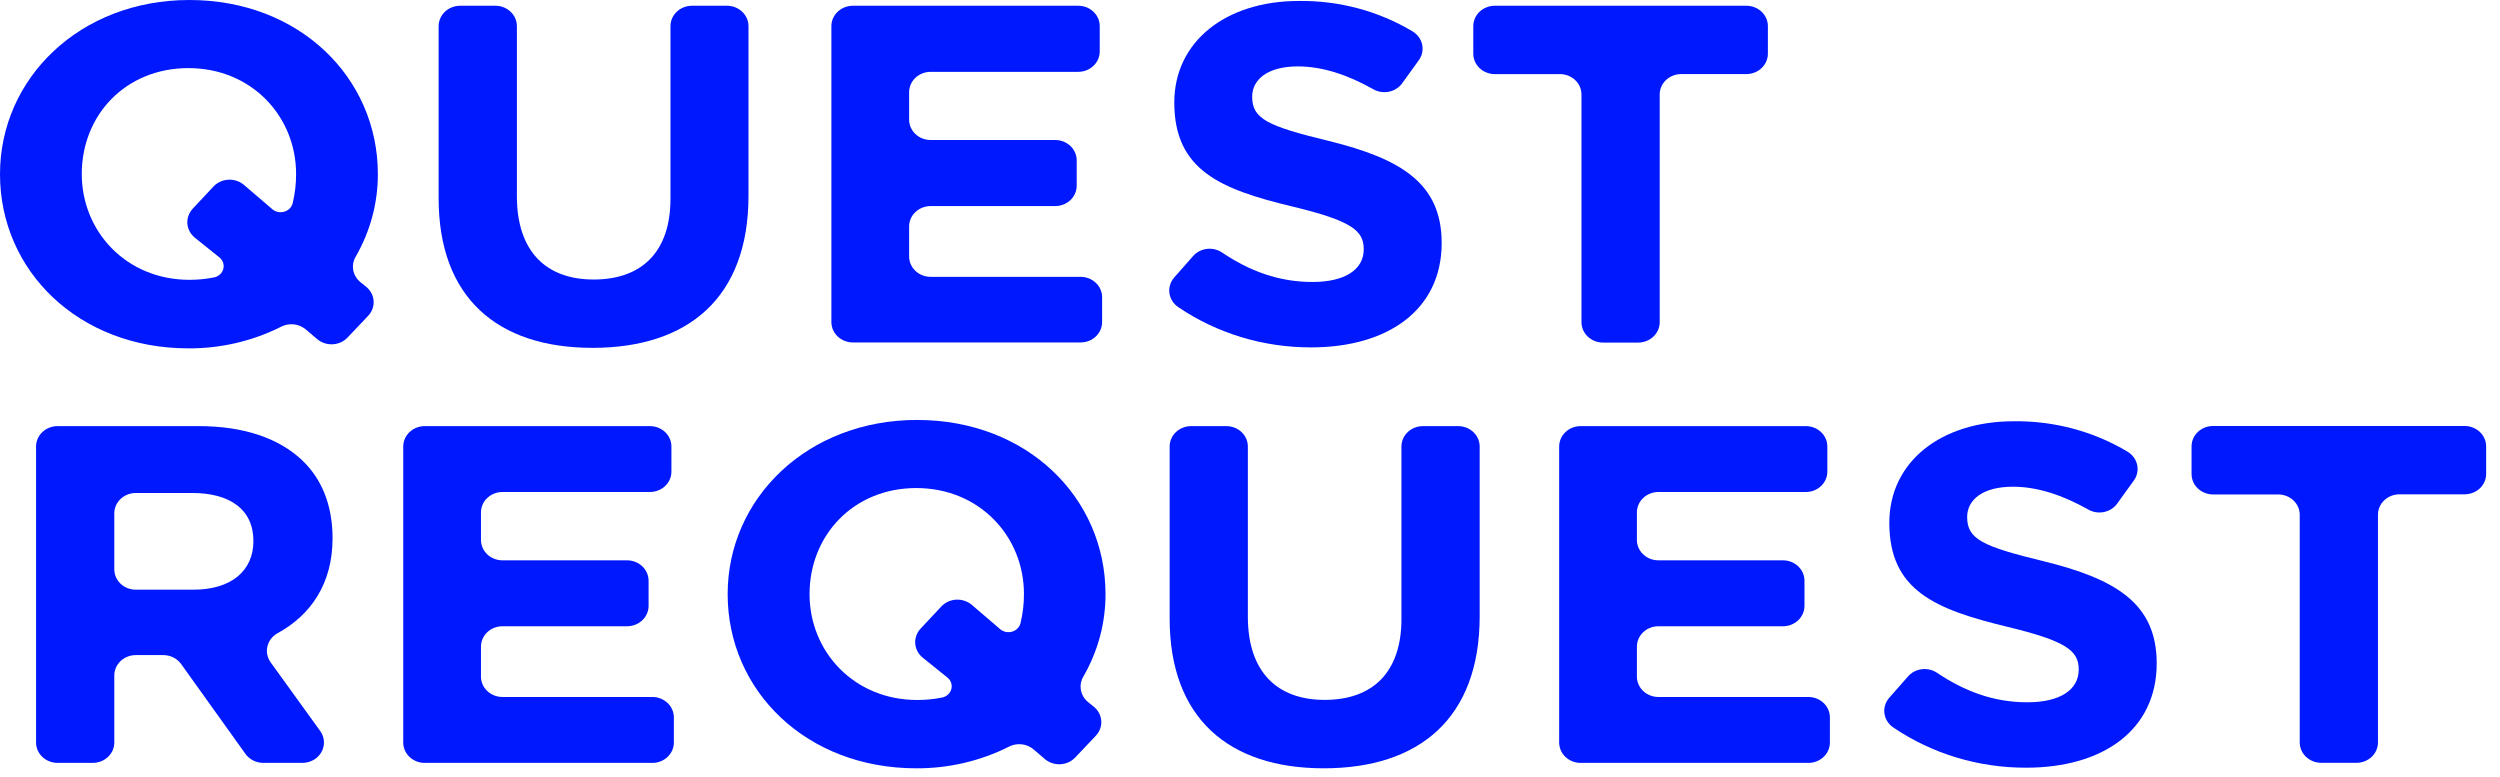 <svg width="177" height="55" viewBox="0 0 177 55" fill="none" xmlns="http://www.w3.org/2000/svg">
<path d="M21.649 23.323C21.416 23.125 21.123 23 20.813 22.965C20.502 22.931 20.187 22.987 19.912 23.128C17.889 24.148 15.631 24.676 13.34 24.664C5.574 24.664 0 19.179 0 12.331C0 5.552 5.645 0 13.413 0C21.181 0 26.753 5.485 26.753 12.331C26.756 14.37 26.217 16.376 25.186 18.165C25.011 18.458 24.949 18.799 25.011 19.13C25.072 19.462 25.254 19.762 25.523 19.981L25.916 20.297C26.072 20.422 26.199 20.575 26.291 20.747C26.383 20.92 26.438 21.108 26.451 21.301C26.465 21.494 26.438 21.687 26.371 21.87C26.304 22.052 26.199 22.221 26.062 22.364L24.606 23.898C24.473 24.039 24.311 24.154 24.131 24.236C23.95 24.318 23.755 24.365 23.555 24.375C23.355 24.386 23.155 24.358 22.966 24.295C22.778 24.232 22.604 24.134 22.455 24.008L21.649 23.323ZM15.545 18.232L13.798 16.832C13.644 16.707 13.517 16.555 13.426 16.383C13.335 16.211 13.28 16.024 13.266 15.832C13.253 15.64 13.279 15.447 13.345 15.265C13.411 15.083 13.514 14.916 13.649 14.772L15.115 13.204C15.249 13.062 15.411 12.946 15.592 12.864C15.774 12.781 15.97 12.734 16.171 12.723C16.372 12.713 16.573 12.741 16.763 12.805C16.952 12.868 17.127 12.967 17.276 13.095L19.28 14.812C19.395 14.91 19.535 14.977 19.686 15.007C19.837 15.037 19.993 15.029 20.14 14.983C20.287 14.938 20.418 14.857 20.521 14.748C20.624 14.64 20.695 14.507 20.727 14.364C20.887 13.692 20.967 13.005 20.963 12.315C20.963 8.228 17.8 4.822 13.34 4.822C8.879 4.822 5.789 8.161 5.789 12.315C5.789 16.405 8.955 19.811 13.413 19.811C14.007 19.812 14.6 19.754 15.181 19.636C15.334 19.6 15.473 19.526 15.584 19.42C15.694 19.315 15.773 19.183 15.81 19.038C15.848 18.894 15.843 18.742 15.796 18.6C15.749 18.458 15.663 18.331 15.545 18.232V18.232Z" fill="#0018FD"/>
<path d="M73.176 53.055C72.943 52.857 72.651 52.732 72.34 52.697C72.029 52.662 71.714 52.719 71.439 52.86C69.414 53.882 67.153 54.41 64.86 54.396C57.092 54.396 51.518 48.912 51.518 42.063C51.518 35.284 57.163 29.732 64.931 29.732C72.699 29.732 78.27 35.217 78.27 42.063C78.275 44.102 77.736 46.109 76.703 47.897C76.529 48.191 76.468 48.532 76.53 48.863C76.591 49.194 76.772 49.494 77.041 49.714L77.434 50.029C77.589 50.154 77.717 50.307 77.808 50.479C77.9 50.651 77.955 50.839 77.969 51.032C77.983 51.224 77.956 51.418 77.889 51.6C77.823 51.783 77.719 51.951 77.582 52.094L76.124 53.63C75.991 53.772 75.829 53.886 75.649 53.968C75.469 54.05 75.273 54.097 75.074 54.108C74.874 54.118 74.674 54.091 74.486 54.028C74.297 53.965 74.124 53.867 73.975 53.74L73.176 53.055ZM67.072 47.965L65.332 46.565C65.177 46.44 65.05 46.288 64.959 46.116C64.867 45.944 64.812 45.757 64.798 45.565C64.784 45.373 64.811 45.18 64.877 44.998C64.942 44.816 65.046 44.648 65.181 44.504L66.647 42.937C66.781 42.794 66.943 42.679 67.124 42.596C67.305 42.514 67.502 42.466 67.703 42.456C67.904 42.446 68.105 42.473 68.294 42.537C68.484 42.601 68.658 42.699 68.808 42.827L70.812 44.545C70.927 44.642 71.067 44.709 71.218 44.739C71.369 44.769 71.525 44.761 71.672 44.716C71.818 44.67 71.95 44.589 72.053 44.481C72.156 44.372 72.227 44.24 72.259 44.097C72.419 43.424 72.499 42.737 72.495 42.048C72.495 37.961 69.332 34.554 64.874 34.554C60.416 34.554 57.316 37.909 57.316 42.063C57.316 46.153 60.482 49.559 64.94 49.559C65.535 49.56 66.129 49.502 66.711 49.384C66.867 49.351 67.01 49.276 67.124 49.17C67.238 49.063 67.319 48.928 67.356 48.781C67.394 48.633 67.387 48.478 67.337 48.334C67.287 48.19 67.195 48.062 67.072 47.965V47.965Z" fill="#0018FD"/>
<path d="M31.055 14.035V1.852C31.055 1.662 31.094 1.474 31.171 1.299C31.247 1.123 31.359 0.964 31.501 0.83C31.643 0.695 31.811 0.589 31.996 0.517C32.181 0.444 32.38 0.407 32.58 0.407H35.074C35.478 0.407 35.865 0.559 36.15 0.83C36.436 1.1 36.596 1.467 36.596 1.849V13.896C36.596 17.779 38.646 19.79 42.033 19.79C45.421 19.79 47.47 17.849 47.47 14.066V1.852C47.47 1.471 47.628 1.106 47.91 0.835C48.193 0.565 48.577 0.411 48.979 0.407H51.468C51.668 0.407 51.866 0.444 52.051 0.516C52.236 0.589 52.404 0.695 52.546 0.829C52.688 0.963 52.8 1.122 52.877 1.297C52.953 1.472 52.993 1.66 52.993 1.849V13.862C52.993 21.085 48.712 24.628 41.953 24.628C35.194 24.628 31.055 21.053 31.055 14.035Z" fill="#0018FD"/>
<path d="M60.387 0.407H76.325C76.526 0.406 76.726 0.442 76.912 0.513C77.099 0.585 77.268 0.691 77.411 0.826C77.554 0.96 77.668 1.12 77.745 1.296C77.822 1.472 77.862 1.661 77.861 1.852V3.643C77.861 3.833 77.822 4.021 77.745 4.196C77.669 4.371 77.556 4.53 77.415 4.664C77.273 4.798 77.105 4.904 76.92 4.977C76.735 5.049 76.537 5.086 76.337 5.086H65.888C65.688 5.086 65.49 5.123 65.305 5.196C65.12 5.268 64.952 5.375 64.811 5.509C64.669 5.643 64.557 5.802 64.481 5.978C64.404 6.153 64.365 6.341 64.366 6.53V8.47C64.366 8.852 64.526 9.219 64.811 9.489C65.097 9.76 65.484 9.912 65.888 9.912H74.708C74.908 9.912 75.106 9.949 75.291 10.022C75.476 10.095 75.644 10.201 75.785 10.335C75.927 10.469 76.039 10.629 76.115 10.804C76.191 10.979 76.231 11.167 76.23 11.356V13.148C76.23 13.337 76.191 13.525 76.114 13.7C76.038 13.875 75.926 14.034 75.784 14.168C75.643 14.302 75.475 14.408 75.29 14.48C75.106 14.553 74.908 14.59 74.708 14.59H65.888C65.688 14.59 65.49 14.628 65.305 14.7C65.12 14.773 64.952 14.879 64.811 15.014C64.669 15.148 64.557 15.307 64.481 15.482C64.404 15.657 64.365 15.845 64.366 16.035V18.156C64.365 18.345 64.404 18.533 64.481 18.708C64.557 18.884 64.669 19.043 64.811 19.177C64.952 19.311 65.12 19.418 65.305 19.49C65.49 19.563 65.688 19.6 65.888 19.6H76.504C76.705 19.6 76.903 19.637 77.088 19.709C77.273 19.782 77.441 19.888 77.582 20.022C77.724 20.156 77.837 20.315 77.913 20.49C77.99 20.665 78.029 20.853 78.029 21.042V22.803C78.029 22.992 77.99 23.18 77.913 23.355C77.837 23.53 77.724 23.689 77.582 23.823C77.441 23.957 77.273 24.063 77.088 24.136C76.903 24.208 76.705 24.245 76.504 24.245H60.387C60.187 24.245 59.989 24.208 59.804 24.136C59.619 24.063 59.451 23.957 59.309 23.823C59.167 23.689 59.055 23.53 58.978 23.355C58.902 23.18 58.862 22.992 58.862 22.803V1.852C58.862 1.662 58.901 1.474 58.978 1.299C59.054 1.123 59.167 0.964 59.308 0.83C59.45 0.696 59.618 0.589 59.803 0.517C59.988 0.444 60.187 0.407 60.387 0.407V0.407Z" fill="#0018FD"/>
<path d="M83.128 19.652L84.471 18.13C84.714 17.852 85.06 17.671 85.438 17.623C85.816 17.575 86.199 17.664 86.511 17.872C88.449 19.173 90.508 19.964 92.922 19.964C95.186 19.964 96.553 19.113 96.553 17.646C96.553 16.318 95.69 15.63 91.482 14.616C86.414 13.397 83.14 12.054 83.14 7.257C83.14 2.93 86.809 0.068 91.95 0.068C94.8 0.031 97.6 0.779 100.009 2.222C100.183 2.326 100.332 2.462 100.449 2.623C100.566 2.783 100.647 2.964 100.689 3.154C100.73 3.345 100.73 3.542 100.689 3.732C100.649 3.923 100.567 4.104 100.451 4.265L99.269 5.902C99.051 6.202 98.721 6.413 98.346 6.492C97.97 6.571 97.577 6.512 97.246 6.327C95.425 5.299 93.631 4.701 91.889 4.701C89.761 4.701 88.653 5.622 88.653 6.847C88.653 8.414 89.731 8.925 94.09 9.982C99.196 11.243 102.07 12.979 102.07 17.205C102.07 21.939 98.26 24.595 92.83 24.595C89.461 24.603 86.174 23.609 83.433 21.753C83.261 21.639 83.116 21.492 83.006 21.322C82.897 21.152 82.826 20.963 82.797 20.766C82.768 20.569 82.783 20.368 82.84 20.176C82.897 19.985 82.995 19.806 83.128 19.652V19.652Z" fill="#0018FD"/>
<path d="M110.444 5.247H105.834C105.634 5.247 105.435 5.21 105.25 5.137C105.065 5.064 104.897 4.958 104.756 4.824C104.614 4.69 104.502 4.53 104.425 4.355C104.349 4.18 104.309 3.992 104.309 3.802V1.852C104.309 1.662 104.348 1.474 104.425 1.299C104.501 1.123 104.613 0.964 104.755 0.83C104.897 0.695 105.065 0.589 105.25 0.517C105.435 0.444 105.634 0.407 105.834 0.407H123.641C123.842 0.407 124.04 0.444 124.225 0.516C124.41 0.589 124.578 0.695 124.719 0.829C124.861 0.963 124.973 1.122 125.05 1.297C125.127 1.472 125.166 1.66 125.166 1.849V3.8C125.166 4.183 125.006 4.551 124.72 4.822C124.434 5.092 124.046 5.245 123.641 5.245H119.029C118.626 5.245 118.238 5.397 117.953 5.667C117.667 5.938 117.507 6.304 117.507 6.687V22.811C117.507 23.001 117.468 23.189 117.391 23.364C117.314 23.539 117.202 23.698 117.06 23.832C116.919 23.966 116.751 24.072 116.566 24.145C116.381 24.217 116.182 24.254 115.982 24.254H113.493C113.293 24.254 113.095 24.217 112.91 24.145C112.725 24.072 112.557 23.966 112.415 23.832C112.273 23.698 112.161 23.539 112.084 23.364C112.008 23.189 111.968 23.001 111.968 22.811V6.687C111.968 6.497 111.928 6.31 111.851 6.135C111.775 5.96 111.662 5.801 111.521 5.668C111.379 5.534 111.211 5.428 111.026 5.356C110.841 5.284 110.643 5.247 110.444 5.247V5.247Z" fill="#0018FD"/>
<path d="M2.553 31.611C2.553 31.422 2.593 31.234 2.669 31.059C2.746 30.884 2.858 30.724 3 30.591C3.142 30.457 3.31 30.35 3.495 30.278C3.68 30.206 3.878 30.169 4.078 30.169H14.061C17.259 30.169 19.734 31.02 21.389 32.585C22.791 33.916 23.545 35.788 23.545 38.106C23.545 41.313 22.023 43.528 19.663 44.825C19.481 44.924 19.322 45.057 19.197 45.217C19.072 45.377 18.983 45.56 18.936 45.754C18.888 45.948 18.884 46.149 18.922 46.345C18.961 46.541 19.042 46.727 19.16 46.892L22.67 51.754C22.827 51.97 22.919 52.224 22.934 52.486C22.95 52.748 22.89 53.01 22.761 53.242C22.631 53.474 22.438 53.669 22.2 53.804C21.962 53.94 21.69 54.011 21.413 54.011H18.642C18.394 54.011 18.149 53.954 17.929 53.844C17.71 53.733 17.522 53.574 17.382 53.38L12.825 47.015C12.685 46.819 12.497 46.66 12.277 46.549C12.056 46.439 11.811 46.381 11.562 46.381H9.614C9.414 46.381 9.216 46.418 9.031 46.491C8.846 46.564 8.678 46.67 8.537 46.804C8.396 46.938 8.284 47.098 8.207 47.273C8.131 47.448 8.092 47.636 8.092 47.825V52.569C8.092 52.758 8.053 52.946 7.976 53.121C7.899 53.296 7.787 53.456 7.645 53.589C7.504 53.723 7.335 53.83 7.151 53.902C6.966 53.974 6.767 54.011 6.567 54.011H4.078C3.878 54.011 3.68 53.974 3.495 53.902C3.31 53.83 3.142 53.723 3 53.589C2.858 53.456 2.746 53.296 2.669 53.121C2.593 52.946 2.553 52.758 2.553 52.569V31.611ZM13.702 41.75C16.396 41.75 17.942 40.388 17.942 38.31C17.942 36.07 16.288 34.903 13.593 34.903H9.614C9.414 34.903 9.216 34.941 9.031 35.013C8.846 35.086 8.678 35.192 8.537 35.327C8.396 35.461 8.284 35.62 8.207 35.795C8.131 35.971 8.092 36.158 8.092 36.348V40.307C8.092 40.69 8.252 41.057 8.538 41.327C8.823 41.598 9.211 41.75 9.614 41.75H13.702Z" fill="#0018FD"/>
<path d="M30.074 30.169H46.012C46.212 30.169 46.41 30.206 46.595 30.278C46.78 30.35 46.948 30.457 47.09 30.591C47.231 30.724 47.344 30.884 47.42 31.059C47.497 31.234 47.536 31.422 47.536 31.611V33.392C47.536 33.581 47.497 33.769 47.42 33.944C47.344 34.119 47.231 34.278 47.09 34.412C46.948 34.546 46.78 34.652 46.595 34.725C46.41 34.797 46.212 34.834 46.012 34.834H35.575C35.375 34.834 35.177 34.871 34.992 34.944C34.807 35.017 34.639 35.123 34.498 35.257C34.356 35.391 34.244 35.55 34.168 35.726C34.091 35.901 34.052 36.089 34.053 36.278V38.229C34.053 38.611 34.213 38.978 34.498 39.249C34.784 39.519 35.171 39.671 35.575 39.671H44.395C44.799 39.671 45.187 39.824 45.473 40.094C45.759 40.365 45.92 40.733 45.92 41.116V42.896C45.92 43.086 45.88 43.273 45.803 43.449C45.727 43.624 45.614 43.783 45.473 43.917C45.331 44.051 45.163 44.157 44.978 44.229C44.793 44.302 44.595 44.339 44.395 44.339H35.575C35.375 44.339 35.177 44.376 34.992 44.449C34.807 44.521 34.639 44.627 34.498 44.762C34.356 44.896 34.244 45.055 34.168 45.23C34.091 45.406 34.052 45.593 34.053 45.783V47.904C34.053 48.286 34.213 48.653 34.498 48.924C34.784 49.194 35.171 49.346 35.575 49.346H46.184C46.385 49.346 46.583 49.383 46.768 49.456C46.953 49.529 47.121 49.635 47.263 49.769C47.404 49.903 47.516 50.062 47.593 50.238C47.67 50.413 47.709 50.601 47.709 50.791V52.571C47.709 52.761 47.67 52.948 47.593 53.123C47.516 53.299 47.404 53.458 47.262 53.592C47.121 53.726 46.953 53.832 46.768 53.904C46.583 53.977 46.385 54.014 46.184 54.013H30.074C29.874 54.014 29.676 53.977 29.491 53.904C29.306 53.832 29.138 53.726 28.996 53.592C28.854 53.458 28.742 53.299 28.665 53.123C28.589 52.948 28.549 52.761 28.549 52.571V31.611C28.549 31.422 28.589 31.234 28.665 31.059C28.742 30.884 28.854 30.724 28.996 30.591C29.138 30.457 29.306 30.35 29.491 30.278C29.676 30.206 29.874 30.169 30.074 30.169Z" fill="#0018FD"/>
<path d="M82.811 43.794V31.611C82.811 31.229 82.972 30.862 83.257 30.591C83.543 30.321 83.93 30.169 84.334 30.169H86.823C87.023 30.169 87.222 30.206 87.406 30.278C87.591 30.35 87.76 30.457 87.901 30.591C88.043 30.724 88.155 30.884 88.232 31.059C88.308 31.234 88.348 31.422 88.348 31.611V43.658C88.348 47.541 90.397 49.552 93.785 49.552C97.172 49.552 99.222 47.61 99.222 43.828V31.611C99.222 31.422 99.261 31.234 99.338 31.059C99.415 30.884 99.527 30.724 99.669 30.591C99.81 30.457 99.978 30.35 100.163 30.278C100.348 30.206 100.547 30.169 100.747 30.169H103.236C103.436 30.169 103.634 30.206 103.819 30.278C104.004 30.35 104.172 30.457 104.314 30.591C104.456 30.724 104.568 30.884 104.645 31.059C104.721 31.234 104.761 31.422 104.761 31.611V43.631C104.761 50.853 100.48 54.396 93.721 54.396C86.963 54.396 82.811 50.813 82.811 43.794Z" fill="#0018FD"/>
<path d="M111.914 30.169H127.852C128.052 30.169 128.25 30.206 128.435 30.278C128.62 30.35 128.788 30.457 128.93 30.591C129.071 30.724 129.184 30.884 129.26 31.059C129.337 31.234 129.376 31.422 129.376 31.611V33.392C129.376 33.581 129.337 33.769 129.26 33.944C129.184 34.119 129.071 34.278 128.93 34.412C128.788 34.546 128.62 34.652 128.435 34.725C128.25 34.797 128.052 34.834 127.852 34.834H117.415C117.215 34.834 117.017 34.871 116.832 34.944C116.647 35.017 116.479 35.123 116.337 35.257C116.196 35.391 116.084 35.55 116.008 35.726C115.931 35.901 115.892 36.089 115.892 36.278V38.229C115.892 38.418 115.932 38.606 116.008 38.781C116.085 38.956 116.197 39.115 116.338 39.249C116.48 39.383 116.648 39.489 116.832 39.562C117.017 39.634 117.215 39.671 117.415 39.671H126.235C126.435 39.671 126.633 39.709 126.818 39.781C127.003 39.854 127.171 39.96 127.312 40.094C127.453 40.229 127.565 40.388 127.642 40.563C127.718 40.738 127.757 40.926 127.757 41.116V42.896C127.757 43.279 127.597 43.646 127.311 43.916C127.026 44.187 126.638 44.339 126.235 44.339H117.415C117.215 44.339 117.017 44.376 116.832 44.449C116.647 44.521 116.479 44.627 116.337 44.762C116.196 44.896 116.084 45.055 116.008 45.23C115.931 45.406 115.892 45.593 115.892 45.783V47.904C115.892 48.093 115.932 48.281 116.008 48.456C116.085 48.631 116.197 48.79 116.338 48.924C116.48 49.058 116.648 49.164 116.832 49.236C117.017 49.309 117.215 49.346 117.415 49.346H128.031C128.436 49.346 128.823 49.498 129.109 49.769C129.395 50.04 129.556 50.407 129.556 50.791V52.571C129.556 52.761 129.517 52.948 129.44 53.123C129.363 53.299 129.251 53.458 129.109 53.592C128.968 53.726 128.8 53.832 128.615 53.904C128.43 53.977 128.231 54.014 128.031 54.013H111.914C111.714 54.014 111.516 53.977 111.331 53.904C111.146 53.832 110.978 53.726 110.836 53.592C110.694 53.458 110.582 53.299 110.505 53.123C110.429 52.948 110.389 52.761 110.389 52.571V31.611C110.389 31.422 110.429 31.234 110.505 31.059C110.582 30.884 110.694 30.724 110.836 30.591C110.978 30.457 111.146 30.35 111.331 30.278C111.516 30.206 111.714 30.169 111.914 30.169V30.169Z" fill="#0018FD"/>
<path d="M133.752 49.41L135.092 47.887C135.336 47.609 135.682 47.428 136.06 47.381C136.439 47.333 136.822 47.422 137.135 47.63C139.071 48.931 141.13 49.722 143.543 49.722C145.808 49.722 147.174 48.868 147.174 47.404C147.174 46.076 146.312 45.388 142.106 44.374C137.035 43.146 133.764 41.818 133.764 37.014C133.764 32.688 137.43 29.826 142.572 29.826C145.422 29.788 148.222 30.537 150.631 31.98C150.804 32.084 150.954 32.22 151.071 32.38C151.188 32.54 151.269 32.721 151.311 32.912C151.352 33.102 151.353 33.299 151.312 33.49C151.272 33.681 151.191 33.862 151.075 34.022L149.893 35.66C149.675 35.96 149.344 36.171 148.968 36.25C148.593 36.329 148.199 36.27 147.867 36.085C146.047 35.057 144.255 34.459 142.51 34.459C140.383 34.459 139.274 35.38 139.274 36.605C139.274 38.172 140.352 38.683 144.711 39.74C149.817 41.001 152.694 42.736 152.694 46.962C152.694 51.697 148.881 54.353 143.451 54.353C140.082 54.361 136.796 53.367 134.054 51.511C133.883 51.397 133.738 51.25 133.628 51.08C133.519 50.91 133.448 50.72 133.42 50.523C133.391 50.326 133.406 50.125 133.463 49.934C133.521 49.742 133.619 49.564 133.752 49.41Z" fill="#0018FD"/>
<path d="M161.292 35.007H156.682C156.482 35.006 156.283 34.968 156.098 34.894C155.913 34.821 155.745 34.714 155.604 34.579C155.462 34.444 155.351 34.283 155.275 34.108C155.199 33.932 155.161 33.743 155.162 33.553V31.602C155.162 31.413 155.202 31.225 155.278 31.05C155.355 30.875 155.467 30.716 155.609 30.582C155.75 30.448 155.919 30.342 156.104 30.269C156.289 30.197 156.487 30.16 156.687 30.16H174.494C174.695 30.16 174.893 30.197 175.078 30.269C175.263 30.342 175.431 30.448 175.572 30.582C175.714 30.716 175.826 30.875 175.903 31.05C175.98 31.225 176.019 31.413 176.019 31.602V33.553C176.019 33.936 175.859 34.304 175.573 34.575C175.287 34.845 174.899 34.998 174.494 34.998H169.882C169.479 34.998 169.091 35.15 168.806 35.42C168.52 35.69 168.36 36.057 168.36 36.44V52.564C168.36 52.754 168.321 52.942 168.244 53.117C168.167 53.292 168.055 53.451 167.913 53.585C167.772 53.719 167.604 53.825 167.419 53.898C167.234 53.97 167.035 54.007 166.835 54.007H164.346C164.146 54.007 163.948 53.97 163.763 53.898C163.578 53.825 163.41 53.719 163.268 53.585C163.126 53.451 163.014 53.292 162.937 53.117C162.861 52.942 162.821 52.754 162.821 52.564V36.44C162.819 36.058 162.656 35.692 162.37 35.423C162.083 35.155 161.695 35.005 161.292 35.007V35.007Z" fill="#0018FD"/>
</svg>
